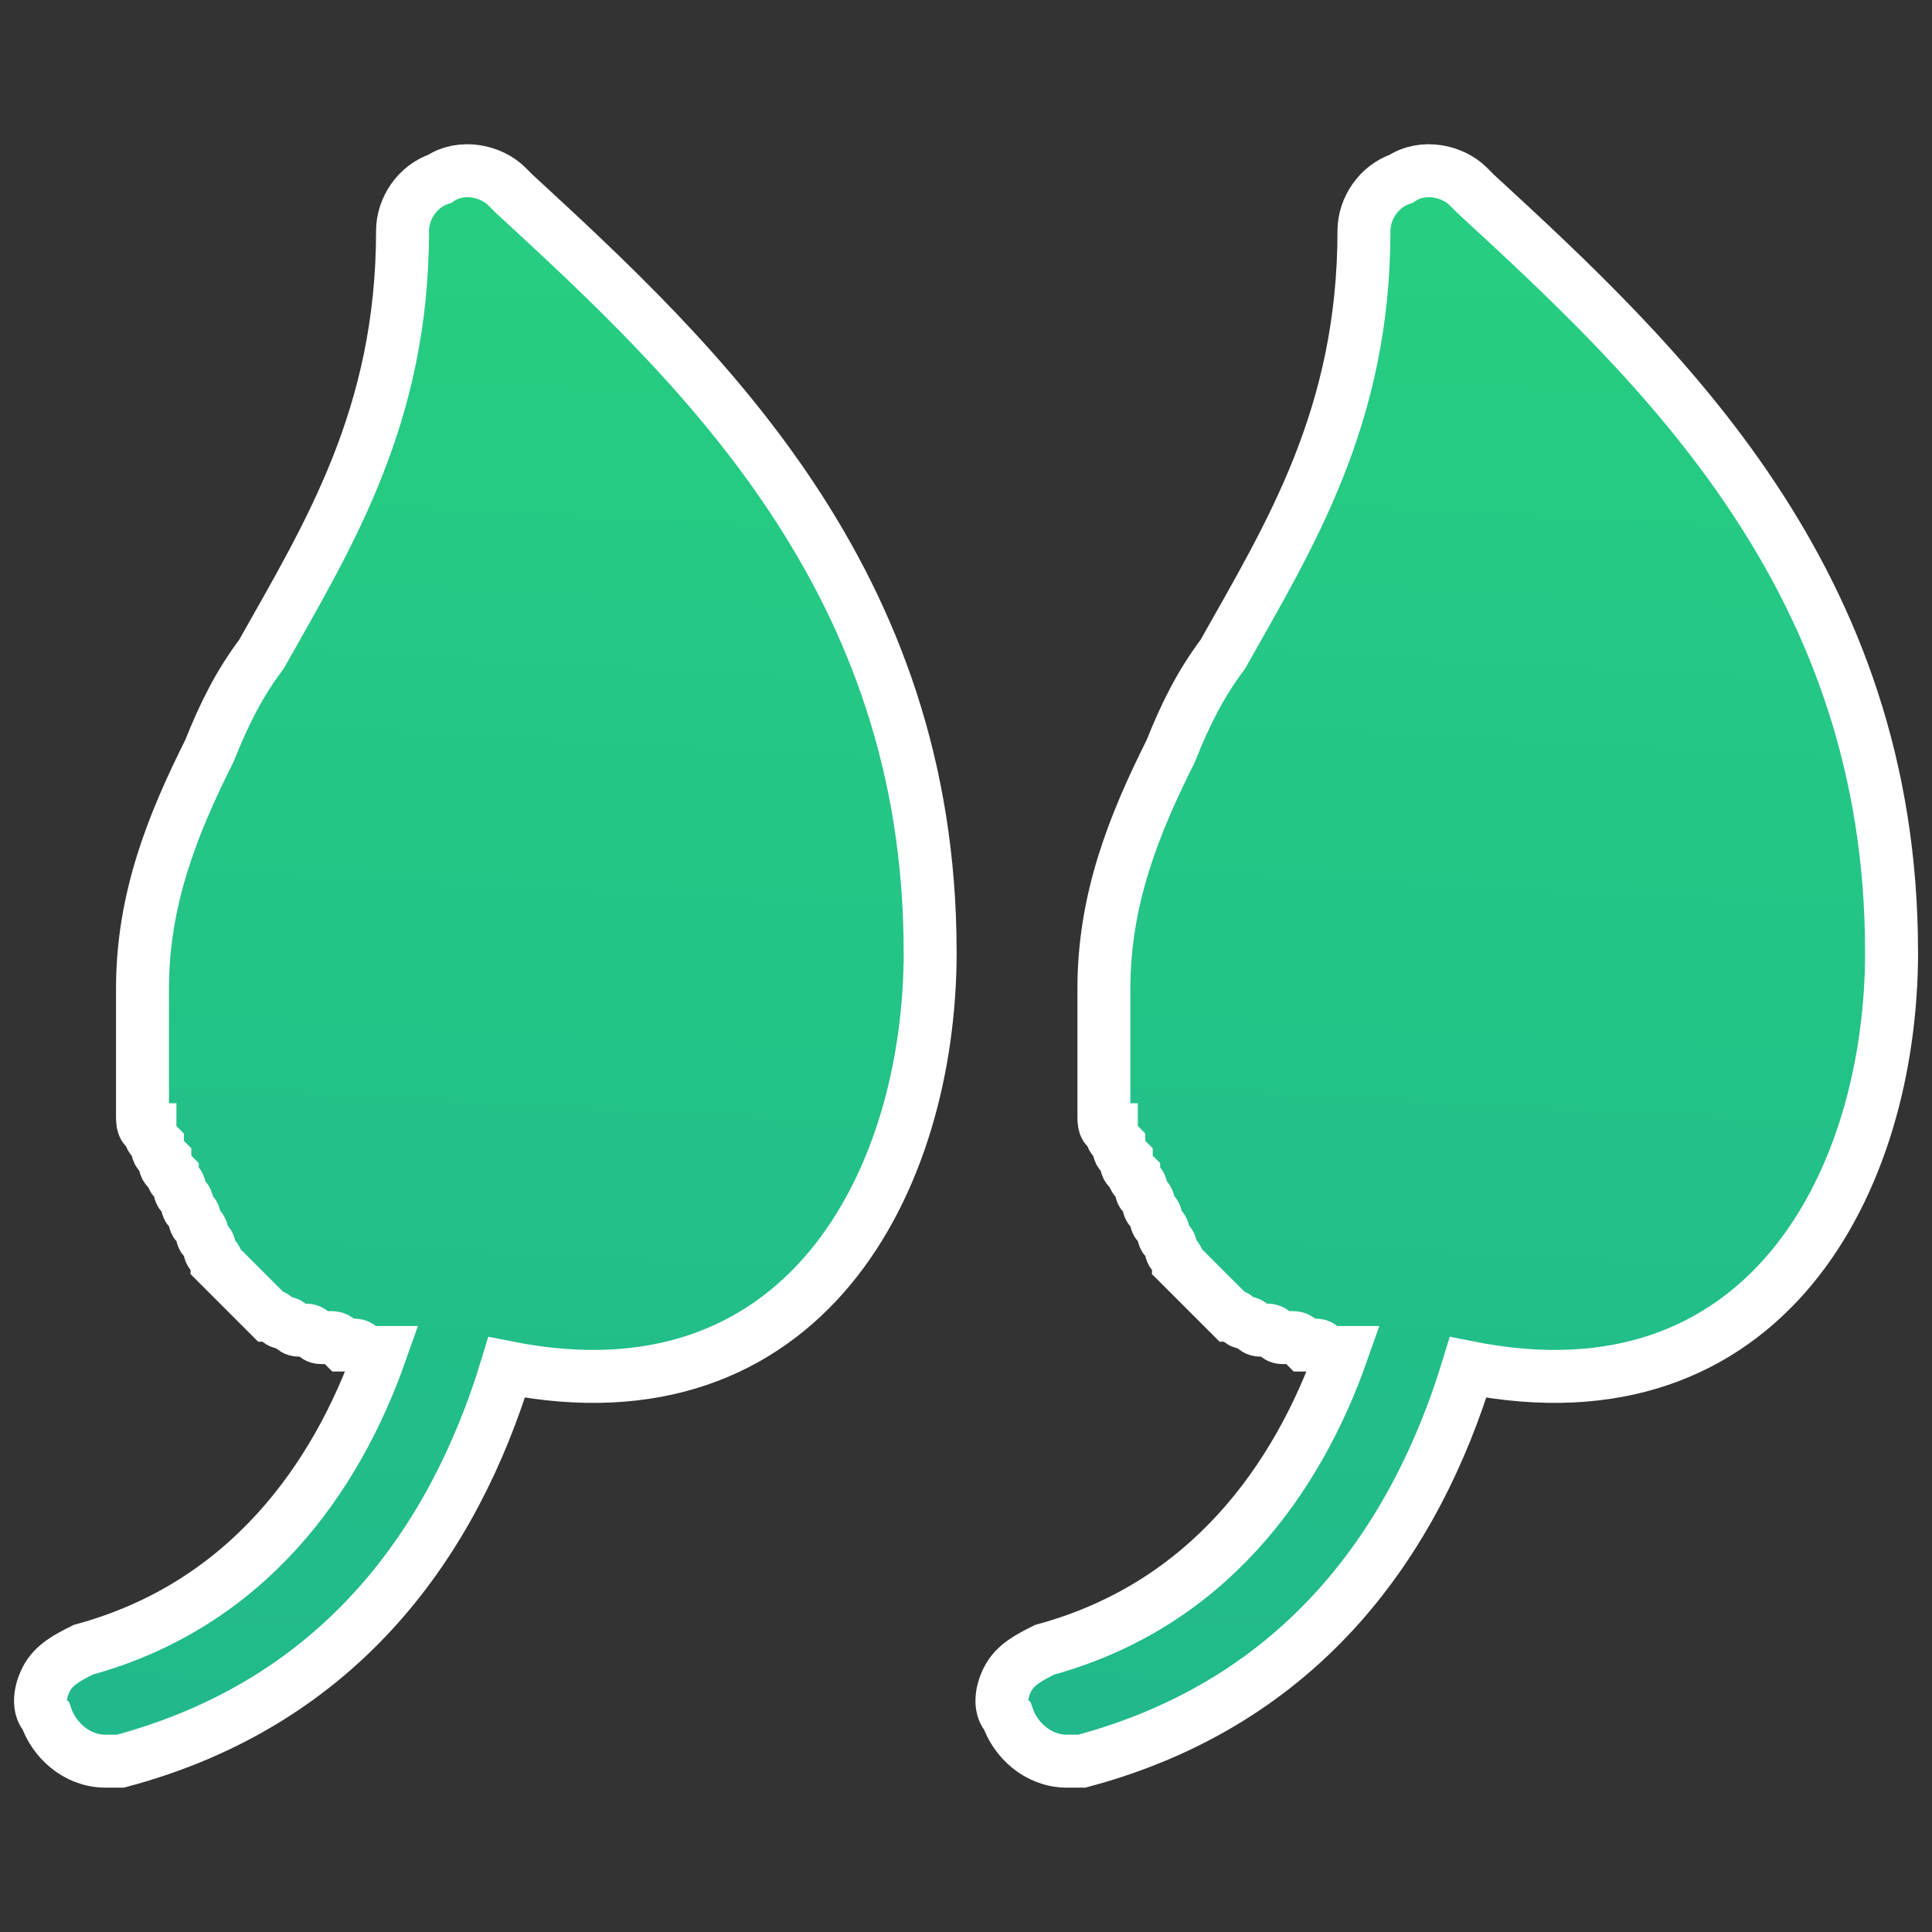 <?xml version="1.0" encoding="UTF-8" standalone="no"?>
<svg
   xmlns:dc="http://purl.org/dc/elements/1.1/"
   xmlns:cc="http://creativecommons.org/ns#"
   xmlns:rdf="http://www.w3.org/1999/02/22-rdf-syntax-ns#"
   xmlns:svg="http://www.w3.org/2000/svg"
   xmlns="http://www.w3.org/2000/svg"
   xmlns:xlink="http://www.w3.org/1999/xlink"
   xmlns:sodipodi="http://sodipodi.sourceforge.net/DTD/sodipodi-0.dtd"
   xmlns:inkscape="http://www.inkscape.org/namespaces/inkscape"
   version="1.1"
   id="Layer_1"
   x="0px"
   y="0px"
   viewBox="0 0 32 32"
   style="enable-background:new 0 0 32 32;"
   xml:space="preserve"
   sodipodi:docname="status_xpowersave.svg"
   inkscape:version="1.0.2 (e86c870879, 2021-01-15)"><rect x="0" y="0" width="32" height="32" fill="#333333" stroke="none"/><defs
   id="defs57"><linearGradient
     id="SVGID_3_-6"
     gradientUnits="userSpaceOnUse"
     x1="18.578"
     y1="-10.789"
     x2="16.361"
     y2="30.882"
     gradientTransform="matrix(0.927,0,0,0.927,0.505,1.541)"><stop
       offset="0"
       style="stop-color:#2ADE7A"
       id="stop20-7" /><stop
       offset="1"
       style="stop-color:#20B48D"
       id="stop22-5" /></linearGradient><linearGradient
     inkscape:collect="always"
     xlink:href="#SVGID_3_-6"
     id="linearGradient901"
     gradientUnits="userSpaceOnUse"
     gradientTransform="matrix(0.927,0,0,0.927,6.505,1.541)"
     x1="18.578"
     y1="-10.789"
     x2="16.361"
     y2="30.882" /><linearGradient
     inkscape:collect="always"
     xlink:href="#SVGID_3_-6"
     id="linearGradient903"
     gradientUnits="userSpaceOnUse"
     gradientTransform="matrix(0.927,0,0,0.927,-5.495,1.541)"
     x1="18.578"
     y1="-10.789"
     x2="16.361"
     y2="30.882" /></defs><sodipodi:namedview
   pagecolor="#ffffff"
   bordercolor="#666666"
   borderopacity="1"
   objecttolerance="10"
   gridtolerance="10"
   guidetolerance="10"
   inkscape:pageopacity="0"
   inkscape:pageshadow="2"
   inkscape:window-width="1920"
   inkscape:window-height="1142"
   id="namedview55"
   showgrid="false"
   inkscape:zoom="22.96875"
   inkscape:cx="16"
   inkscape:cy="16"
   inkscape:window-x="0"
   inkscape:window-y="0"
   inkscape:window-maximized="1"
   inkscape:current-layer="Layer_1"
   inkscape:document-rotation="0" />
<style
   type="text/css"
   id="style2">
	.st0{fill:url(#SVGID_1_);}
	.st1{fill:url(#SVGID_2_);}
	.st2{fill:url(#SVGID_3_);}
	.st3{fill:url(#SVGID_4_);}
	.st4{fill:url(#SVGID_5_);}
	.st5{fill:url(#SVGID_6_);}
</style>


<g
   id="g839"
   transform="matrix(1.327,0,0,1.327,-5.237,-5.237)"><path
     class="st2"
     d="m 15.556,15.823 c 0,-4.637 -2.875,-7.326 -5.193,-9.459 l -0.093,-0.093 c -0.185,-0.185 -0.556,-0.278 -0.835,-0.093 -0.278,0.093 -0.464,0.371 -0.464,0.649 0,2.318 -0.927,3.802 -1.762,5.286 -0.278,0.371 -0.464,0.742 -0.649,1.206 -0.464,0.927 -0.835,1.855 -0.835,2.968 0,0.093 0,0.185 0,0.278 0,0 0,0 0,0 0,0.093 0,0.185 0,0.278 0,0 0,0 0,0 0,0.093 0,0.185 0,0.278 0,0 0,0 0,0 0,0.093 0,0.185 0,0.278 0,0 0,0 0,0 0,0.093 0,0.185 0,0.278 0,0 0,0 0,0 0,0.093 0,0.185 0,0.185 0,0 0,0 0,0 0,0.093 0,0.185 0.093,0.185 0,0 0,0 0,0 0,0.093 0,0.093 0.093,0.185 0,0 0,0 0,0 0,0.093 0,0.093 0.093,0.185 0,0 0,0 0,0 0,0.093 0,0.093 0.093,0.185 0,0 0,0 0,0 0,0.093 0.093,0.093 0.093,0.185 0,0 0,0 0,0 0,0.093 0.093,0.093 0.093,0.185 0,0 0,0 0,0 0,0.093 0.093,0.093 0.093,0.185 0,0 0,0 0,0 0,0.093 0.093,0.093 0.093,0.185 0,0 0,0 0,0 0,0.093 0.093,0.093 0.093,0.185 0,0 0,0 0,0 0,0.093 0.093,0.093 0.093,0.185 0,0 0,0 0,0 0,0 0.093,0.093 0.093,0.093 0,0 0,0 0,0 0,0 0.093,0.093 0.093,0.093 0,0 0,0 0,0 0,0 0.093,0.093 0.093,0.093 0,0 0,0 0,0 0,0 0.093,0.093 0.093,0.093 0,0 0,0 0,0 0,0 0.093,0.093 0.093,0.093 0,0 0,0 0,0 0,0 0.093,0.093 0.093,0.093 0,0 0,0 0,0 0,0 0.093,0.093 0.093,0.093 0,0 0,0 0,0 0.093,0 0.093,0.093 0.185,0.093 0,0 0,0 0,0 0.093,0 0.093,0.093 0.185,0.093 0,0 0,0 0.093,0 0.093,0 0.093,0.093 0.185,0.093 0,0 0,0 0.093,0 0.093,0 0.093,0 0.185,0.093 0,0 0,0 0.093,0 0.093,0 0.093,0 0.185,0.093 0,0 0,0 0.093,0 0,0 0.093,0 0.093,0 -0.556,1.577 -1.669,3.153 -3.71,3.71 -0.185,0.093 -0.371,0.185 -0.464,0.371 -0.093,0.185 -0.093,0.371 0,0.464 0,0 0,0 0,0 0,0 0,0 0,0 0.093,0.278 0.371,0.556 0.742,0.556 h 0.185 c 2.782,-0.742 4.173,-2.782 4.822,-4.915 3.71,0.742 5.286,-2.318 5.286,-5.193 z"
     id="path25-5"
     style="fill:url(#linearGradient903);stroke:#ffffff;stroke-width:0.661;stroke-miterlimit:4;stroke-dasharray:none;stroke-opacity:1" /><path
     class="st2"
     d="m 27.556,15.823 c 0,-4.637 -2.875,-7.326 -5.193,-9.459 l -0.093,-0.093 c -0.185,-0.185 -0.556,-0.278 -0.835,-0.093 -0.278,0.093 -0.464,0.371 -0.464,0.649 0,2.318 -0.927,3.802 -1.762,5.286 -0.278,0.371 -0.464,0.742 -0.649,1.206 -0.464,0.927 -0.835,1.855 -0.835,2.968 0,0.093 0,0.185 0,0.278 0,0 0,0 0,0 0,0.093 0,0.185 0,0.278 0,0 0,0 0,0 0,0.093 0,0.185 0,0.278 0,0 0,0 0,0 0,0.093 0,0.185 0,0.278 0,0 0,0 0,0 0,0.093 0,0.185 0,0.278 0,0 0,0 0,0 0,0.093 0,0.185 0,0.185 0,0 0,0 0,0 0,0.093 0,0.185 0.093,0.185 0,0 0,0 0,0 0,0.093 0,0.093 0.093,0.185 0,0 0,0 0,0 0,0.093 0,0.093 0.093,0.185 0,0 0,0 0,0 0,0.093 0,0.093 0.093,0.185 0,0 0,0 0,0 0,0.093 0.093,0.093 0.093,0.185 0,0 0,0 0,0 0,0.093 0.093,0.093 0.093,0.185 0,0 0,0 0,0 0,0.093 0.093,0.093 0.093,0.185 0,0 0,0 0,0 0,0.093 0.093,0.093 0.093,0.185 0,0 0,0 0,0 0,0.093 0.093,0.093 0.093,0.185 0,0 0,0 0,0 0,0.093 0.093,0.093 0.093,0.185 0,0 0,0 0,0 0,0 0.093,0.093 0.093,0.093 0,0 0,0 0,0 0,0 0.093,0.093 0.093,0.093 0,0 0,0 0,0 0,0 0.093,0.093 0.093,0.093 0,0 0,0 0,0 0,0 0.093,0.093 0.093,0.093 0,0 0,0 0,0 0,0 0.093,0.093 0.093,0.093 0,0 0,0 0,0 0,0 0.093,0.093 0.093,0.093 0,0 0,0 0,0 0,0 0.093,0.093 0.093,0.093 0,0 0,0 0,0 0.093,0 0.093,0.093 0.185,0.093 0,0 0,0 0,0 0.093,0 0.093,0.093 0.185,0.093 0,0 0,0 0.093,0 0.093,0 0.093,0.093 0.185,0.093 0,0 0,0 0.093,0 0.093,0 0.093,0 0.185,0.093 0,0 0,0 0.093,0 0.093,0 0.093,0 0.185,0.093 0,0 0,0 0.093,0 0,0 0.093,0 0.093,0 -0.556,1.577 -1.669,3.153 -3.71,3.71 -0.185,0.093 -0.371,0.185 -0.464,0.371 -0.093,0.185 -0.093,0.371 0,0.464 0,0 0,0 0,0 0,0 0,0 0,0 0.093,0.278 0.371,0.556 0.742,0.556 h 0.185 c 2.782,-0.742 4.173,-2.782 4.822,-4.915 3.71,0.742 5.286,-2.318 5.286,-5.193 z"
     id="path899"
     style="fill:url(#linearGradient901);stroke:#ffffff;stroke-width:0.661;stroke-miterlimit:4;stroke-dasharray:none;stroke-opacity:1" /></g></svg>
